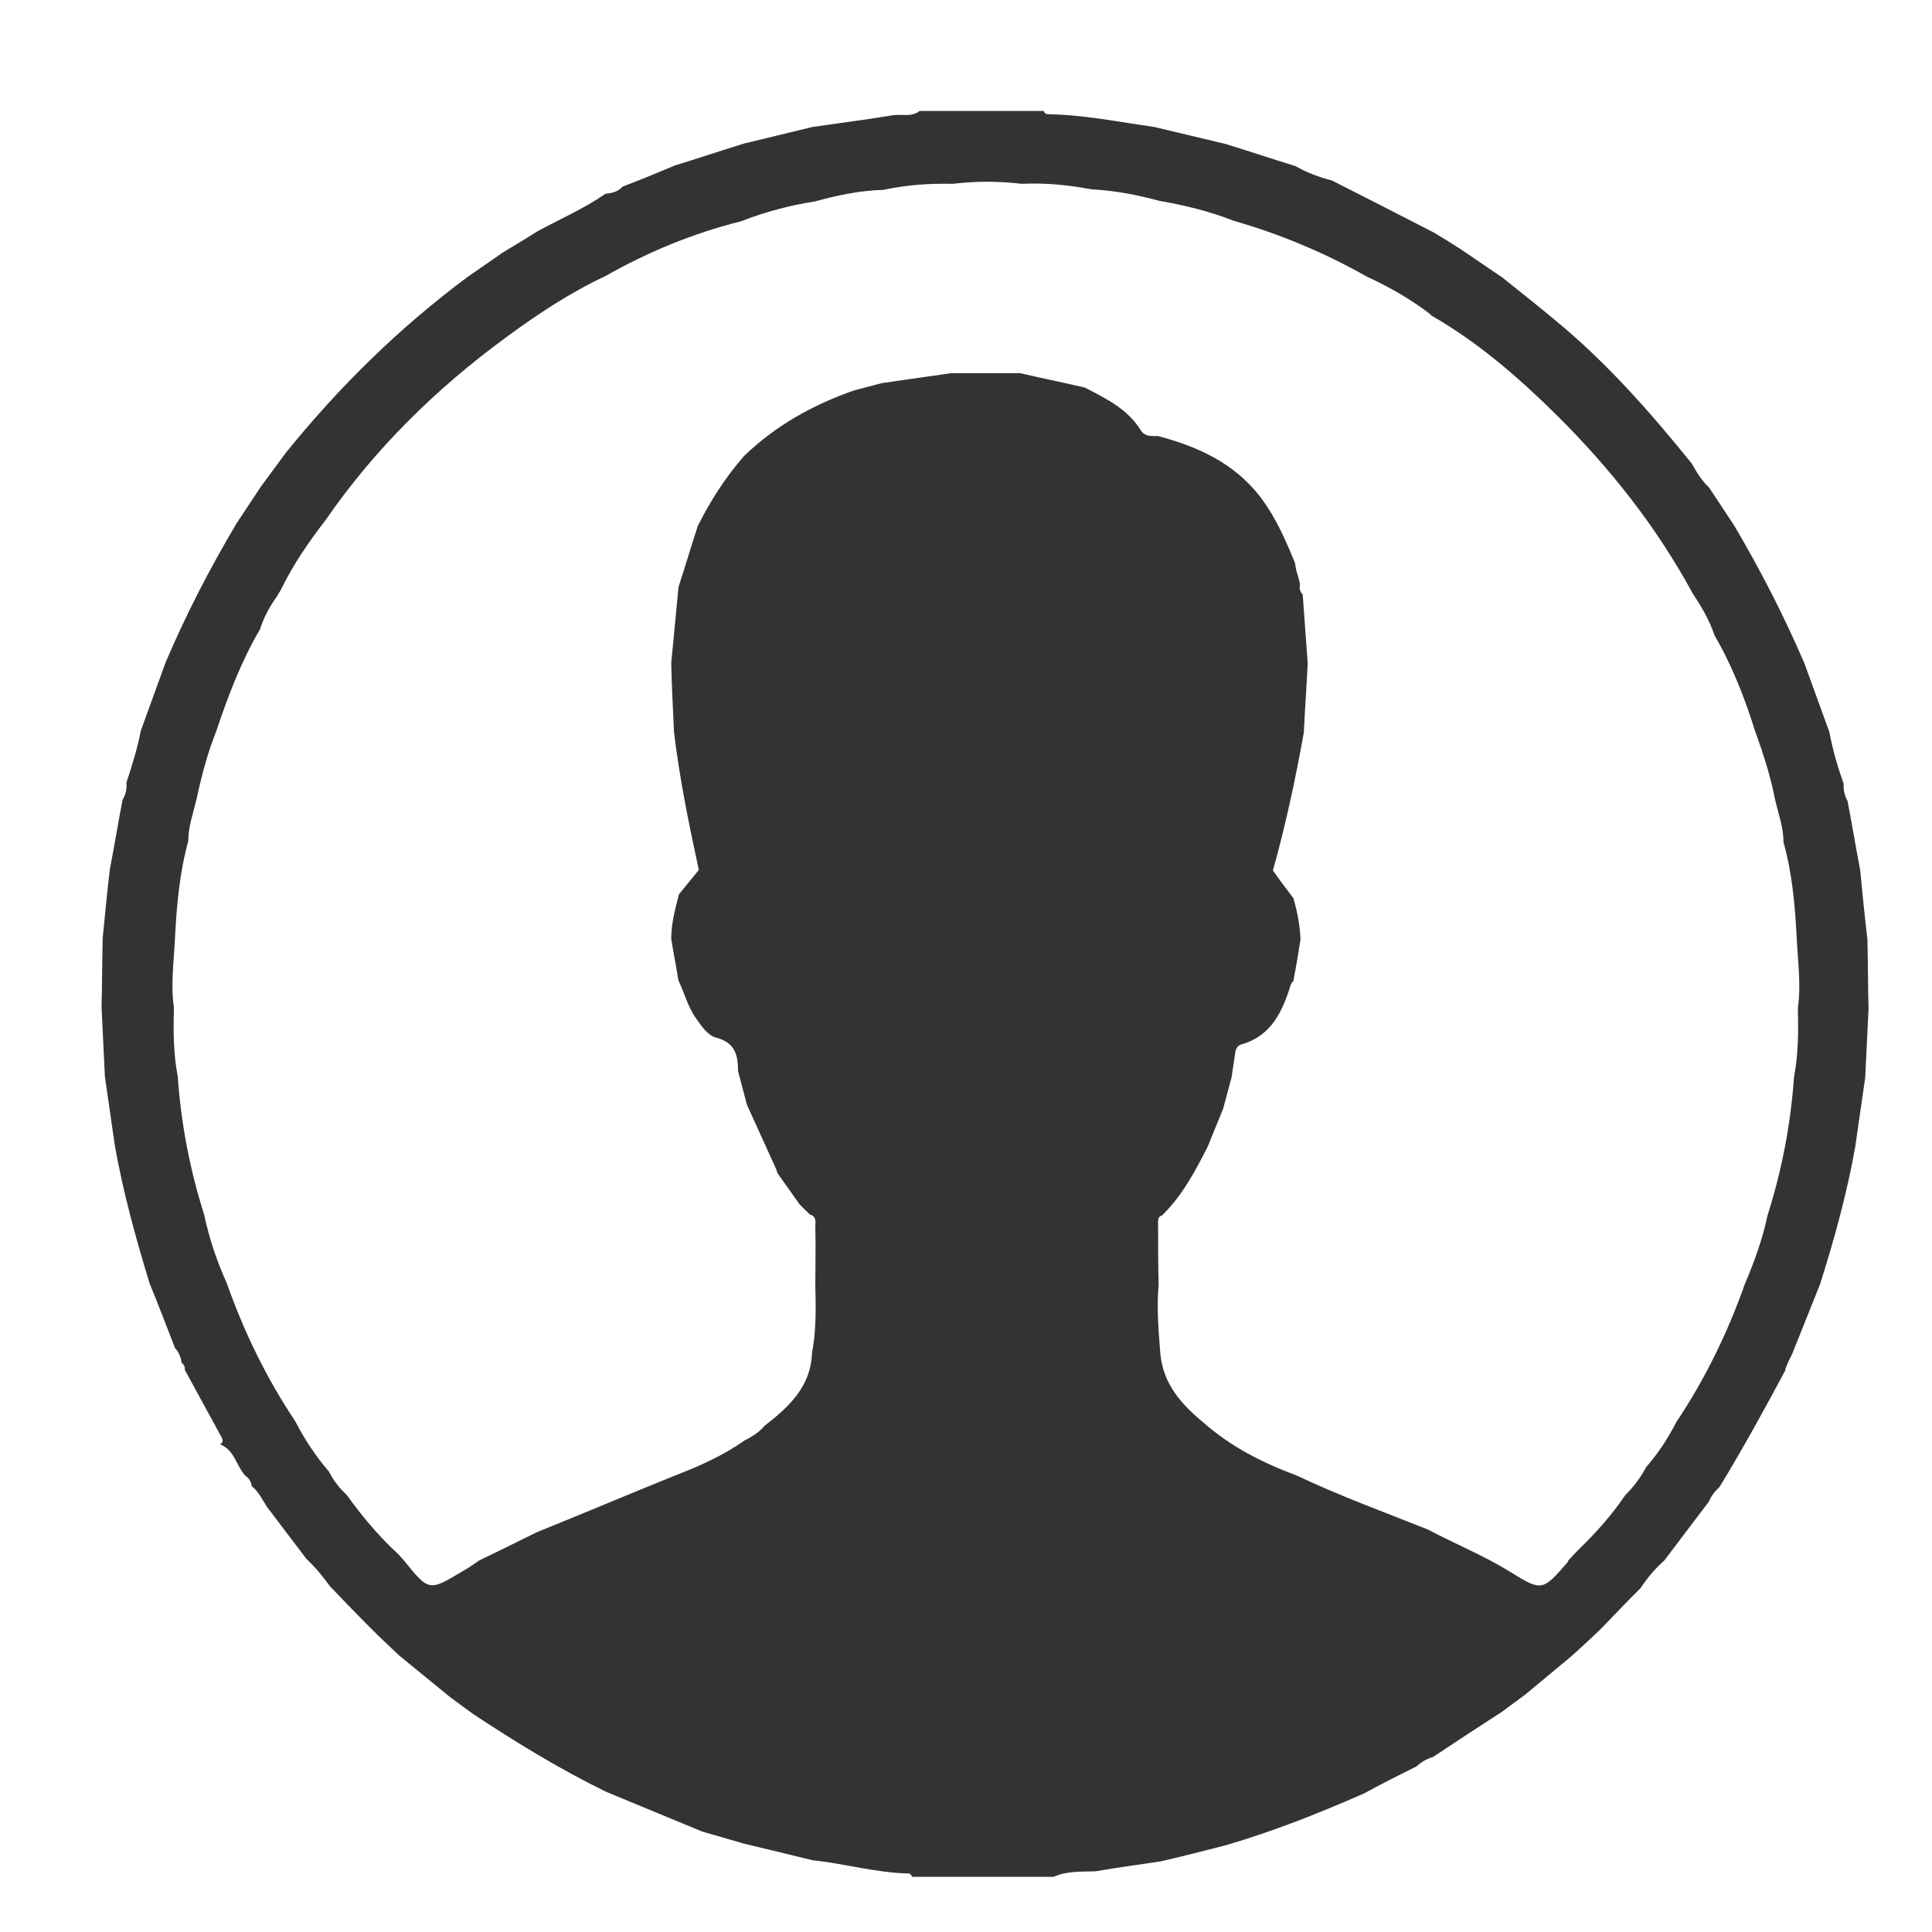 <?xml version="1.0" encoding="utf-8"?>
<!-- Generator: Adobe Illustrator 23.1.0, SVG Export Plug-In . SVG Version: 6.00 Build 0)  -->
<svg version="1.1" id="Layer_1" xmlns="http://www.w3.org/2000/svg" xmlns:xlink="http://www.w3.org/1999/xlink" x="0px" y="0px"
	 viewBox="0 0 35 35" style="enable-background:new 0 0 35 35;" xml:space="preserve">
<style type="text/css">
	.st0{fill:#333333;}
</style>
<path class="st0" d="M19.09,34c-0.85,0-1.71,0-2.56,0c-0.02-0.02-0.04-0.06-0.06-0.06c-0.59-0.01-1.17-0.18-1.75-0.24
	c-0.41-0.1-0.82-0.2-1.24-0.3c-0.25-0.07-0.51-0.15-0.76-0.22c-0.58-0.24-1.16-0.48-1.74-0.72c-0.84-0.41-1.64-0.9-2.41-1.41
	c-0.14-0.1-0.27-0.2-0.41-0.3c-0.31-0.25-0.62-0.51-0.93-0.76c-0.17-0.16-0.34-0.32-0.51-0.49c-0.25-0.25-0.49-0.5-0.74-0.76
	c-0.13-0.18-0.27-0.35-0.43-0.5c-0.24-0.32-0.48-0.63-0.72-0.95c-0.08-0.13-0.15-0.27-0.27-0.37c-0.01-0.08-0.05-0.14-0.12-0.19
	C4.28,26.55,4.25,26.28,4,26.17l-0.01-0.01c0.06-0.03,0.05-0.08,0.02-0.13c-0.22-0.4-0.44-0.81-0.66-1.21c0-0.05-0.01-0.1-0.06-0.13
	c-0.01-0.1-0.05-0.19-0.12-0.27c-0.15-0.39-0.3-0.78-0.46-1.17c-0.25-0.82-0.48-1.65-0.63-2.5c-0.06-0.42-0.12-0.83-0.18-1.25
	c-0.02-0.42-0.04-0.83-0.06-1.25c0.01-0.42,0.01-0.83,0.02-1.25c0.04-0.42,0.08-0.83,0.13-1.25c0.08-0.42,0.15-0.84,0.23-1.26
	c0.06-0.1,0.08-0.2,0.07-0.31c0.1-0.31,0.2-0.62,0.26-0.94c0.15-0.41,0.3-0.83,0.45-1.24c0.37-0.87,0.8-1.7,1.28-2.51
	c0.15-0.23,0.3-0.45,0.45-0.68c0.15-0.2,0.3-0.41,0.45-0.61c0.97-1.2,2.06-2.27,3.3-3.19C8.68,4.87,8.89,4.73,9.1,4.58
	C9.31,4.45,9.52,4.33,9.72,4.2c0.42-0.23,0.86-0.42,1.25-0.69c0.12-0.01,0.23-0.04,0.31-0.13C11.6,3.26,11.91,3.13,12.22,3
	c0.42-0.13,0.84-0.27,1.26-0.4c0.41-0.1,0.83-0.2,1.24-0.3c0.48-0.07,0.96-0.13,1.44-0.21c0.17-0.03,0.35,0.04,0.5-0.08
	c0.75,0,1.5,0,2.25,0c0.01,0.05,0.05,0.06,0.09,0.06c0.64,0.01,1.27,0.14,1.91,0.23c0.43,0.1,0.87,0.21,1.3,0.31
	c0.42,0.13,0.84,0.27,1.26,0.4c0.21,0.12,0.43,0.2,0.66,0.26c0.61,0.31,1.22,0.62,1.84,0.94c0.17,0.1,0.33,0.2,0.5,0.31
	c0.25,0.17,0.5,0.34,0.75,0.51c0.31,0.25,0.63,0.5,0.94,0.76c0.94,0.77,1.73,1.67,2.49,2.61c0.09,0.16,0.18,0.31,0.31,0.43
	c0.15,0.23,0.3,0.45,0.45,0.68c0.48,0.81,0.91,1.65,1.28,2.51c0.15,0.41,0.3,0.83,0.45,1.24c0.06,0.32,0.15,0.63,0.26,0.94
	c-0.01,0.11,0.02,0.22,0.07,0.31c0.08,0.42,0.15,0.84,0.23,1.26c0.04,0.42,0.08,0.83,0.13,1.25c0.01,0.42,0.01,0.83,0.02,1.25
	c-0.02,0.42-0.04,0.83-0.06,1.25c-0.06,0.42-0.12,0.83-0.18,1.25c-0.15,0.85-0.38,1.68-0.64,2.5c-0.17,0.42-0.33,0.83-0.5,1.25
	c-0.04,0.08-0.08,0.16-0.11,0.24c-0.01,0.02-0.02,0.05-0.02,0.07c-0.38,0.71-0.77,1.42-1.19,2.11c-0.08,0.07-0.15,0.16-0.19,0.26
	c-0.27,0.36-0.54,0.71-0.81,1.07c-0.17,0.15-0.31,0.32-0.43,0.5c-0.25,0.25-0.49,0.5-0.74,0.76c-0.17,0.16-0.34,0.32-0.52,0.48
	c-0.28,0.23-0.55,0.46-0.83,0.69c-0.14,0.1-0.28,0.21-0.42,0.31c-0.42,0.27-0.83,0.54-1.25,0.82c-0.11,0.03-0.21,0.09-0.3,0.17
	c-0.32,0.16-0.64,0.32-0.95,0.49c-0.82,0.36-1.65,0.69-2.51,0.94c-0.39,0.1-0.78,0.2-1.17,0.29c-0.39,0.06-0.79,0.11-1.18,0.18
	C19.6,33.91,19.33,33.89,19.09,34z M3.15,18.25c-0.01,0.42-0.01,0.84,0.07,1.25c0.06,0.86,0.22,1.69,0.48,2.51
	c0.09,0.43,0.23,0.84,0.41,1.24c0.31,0.88,0.72,1.72,1.24,2.5c0.17,0.33,0.37,0.63,0.61,0.91c0.08,0.16,0.19,0.3,0.32,0.42
	c0.28,0.39,0.58,0.75,0.94,1.08c0.03,0.03,0.06,0.07,0.09,0.1c0.46,0.57,0.46,0.57,1.06,0.21c0.11-0.06,0.21-0.13,0.31-0.2
	c0.35-0.17,0.7-0.34,1.04-0.51c0.84-0.34,1.67-0.69,2.51-1.03c0.44-0.17,0.87-0.36,1.25-0.63c0.14-0.07,0.27-0.15,0.37-0.27
	c0.44-0.34,0.84-0.71,0.86-1.32c0.08-0.41,0.07-0.83,0.06-1.25c0-0.34,0.01-0.68,0-1.03c0-0.09,0.03-0.19-0.1-0.23
	c-0.06-0.06-0.13-0.12-0.19-0.19c-0.13-0.18-0.26-0.37-0.39-0.55c-0.01-0.02-0.02-0.04-0.02-0.06c-0.18-0.4-0.36-0.79-0.54-1.19
	c-0.05-0.2-0.11-0.41-0.16-0.61c0-0.28-0.05-0.51-0.39-0.6c-0.16-0.04-0.27-0.21-0.37-0.35c-0.15-0.21-0.21-0.46-0.32-0.69
	c-0.04-0.25-0.09-0.5-0.13-0.75c0-0.28,0.07-0.54,0.14-0.81c0.12-0.15,0.24-0.29,0.36-0.44c-0.18-0.83-0.35-1.66-0.45-2.5
	c-0.02-0.42-0.04-0.83-0.05-1.25c0.04-0.42,0.08-0.83,0.12-1.25c0-0.04,0.01-0.08,0.01-0.12c0.12-0.37,0.23-0.74,0.35-1.11
	c0.23-0.46,0.5-0.88,0.84-1.27c0.57-0.55,1.25-0.93,2-1.19c0.17-0.04,0.33-0.09,0.5-0.13c0.42-0.06,0.83-0.12,1.25-0.18
	c0.42,0,0.83,0,1.25,0c0.39,0.09,0.78,0.17,1.17,0.26c0.39,0.2,0.78,0.39,1.02,0.78c0.07,0.11,0.19,0.1,0.31,0.1
	c0.72,0.19,1.38,0.49,1.85,1.1c0.28,0.37,0.46,0.78,0.63,1.2c0.01,0.06,0.02,0.13,0.04,0.19c0.02,0.06,0.04,0.13,0.05,0.19
	c-0.01,0.07-0.01,0.13,0.05,0.19c0.03,0.42,0.06,0.83,0.09,1.25c-0.02,0.42-0.05,0.83-0.07,1.25c-0.15,0.84-0.33,1.68-0.56,2.5
	c0.12,0.17,0.24,0.33,0.37,0.5c0.07,0.24,0.12,0.49,0.13,0.75c-0.04,0.25-0.08,0.5-0.13,0.75c-0.01,0.02-0.03,0.03-0.04,0.05
	c-0.15,0.48-0.34,0.94-0.9,1.1c-0.1,0.03-0.11,0.12-0.12,0.2c-0.02,0.13-0.04,0.27-0.06,0.4c-0.05,0.19-0.1,0.37-0.15,0.56
	c-0.09,0.23-0.19,0.46-0.28,0.69c-0.23,0.45-0.46,0.89-0.83,1.25c-0.08,0.02-0.07,0.09-0.07,0.15c0,0.37,0,0.73,0.01,1.1
	c-0.04,0.42,0,0.84,0.03,1.25c0.05,0.55,0.38,0.92,0.78,1.25c0.5,0.44,1.07,0.73,1.69,0.96c0.78,0.37,1.58,0.66,2.38,0.98
	c0.49,0.26,1.01,0.47,1.48,0.76c0.58,0.36,0.59,0.36,1.05-0.17c0.01-0.01,0.01-0.02,0.01-0.03c0.06-0.06,0.11-0.12,0.17-0.18
	c0.32-0.31,0.61-0.63,0.86-1c0.15-0.15,0.28-0.32,0.38-0.51c0.22-0.25,0.4-0.53,0.55-0.82c0.52-0.78,0.93-1.62,1.24-2.5
	c0.17-0.4,0.32-0.81,0.41-1.24c0.26-0.82,0.42-1.65,0.48-2.51c0.08-0.41,0.08-0.83,0.07-1.25c0.06-0.42,0-0.84-0.02-1.25
	c-0.03-0.59-0.08-1.18-0.24-1.75c0-0.27-0.09-0.51-0.15-0.76c-0.08-0.42-0.21-0.83-0.36-1.24c-0.19-0.61-0.42-1.2-0.74-1.75
	c-0.09-0.27-0.23-0.51-0.39-0.75c-0.66-1.22-1.51-2.29-2.49-3.26c-0.69-0.68-1.42-1.31-2.26-1.79l0-0.01
	c-0.36-0.28-0.75-0.5-1.16-0.69c-0.76-0.43-1.57-0.77-2.41-1.01c-0.43-0.17-0.88-0.28-1.34-0.36c-0.41-0.11-0.82-0.19-1.24-0.21
	c-0.42-0.08-0.83-0.12-1.26-0.1c-0.42-0.05-0.83-0.05-1.25,0c-0.42-0.01-0.84,0.02-1.26,0.11c-0.42,0.01-0.84,0.1-1.24,0.21
	c-0.46,0.07-0.9,0.19-1.34,0.36C12.54,4.23,11.73,4.57,10.97,5c-0.64,0.3-1.23,0.69-1.8,1.11C7.9,7.04,6.79,8.13,5.9,9.42
	c-0.31,0.4-0.59,0.81-0.81,1.26c-0.02,0.04-0.05,0.08-0.07,0.12c-0.13,0.18-0.24,0.38-0.31,0.6c-0.34,0.58-0.58,1.21-0.79,1.84
	c-0.16,0.4-0.27,0.82-0.36,1.24c-0.06,0.25-0.15,0.5-0.15,0.76C3.25,15.82,3.2,16.41,3.17,17C3.15,17.42,3.09,17.83,3.15,18.25z"/>
</svg>
